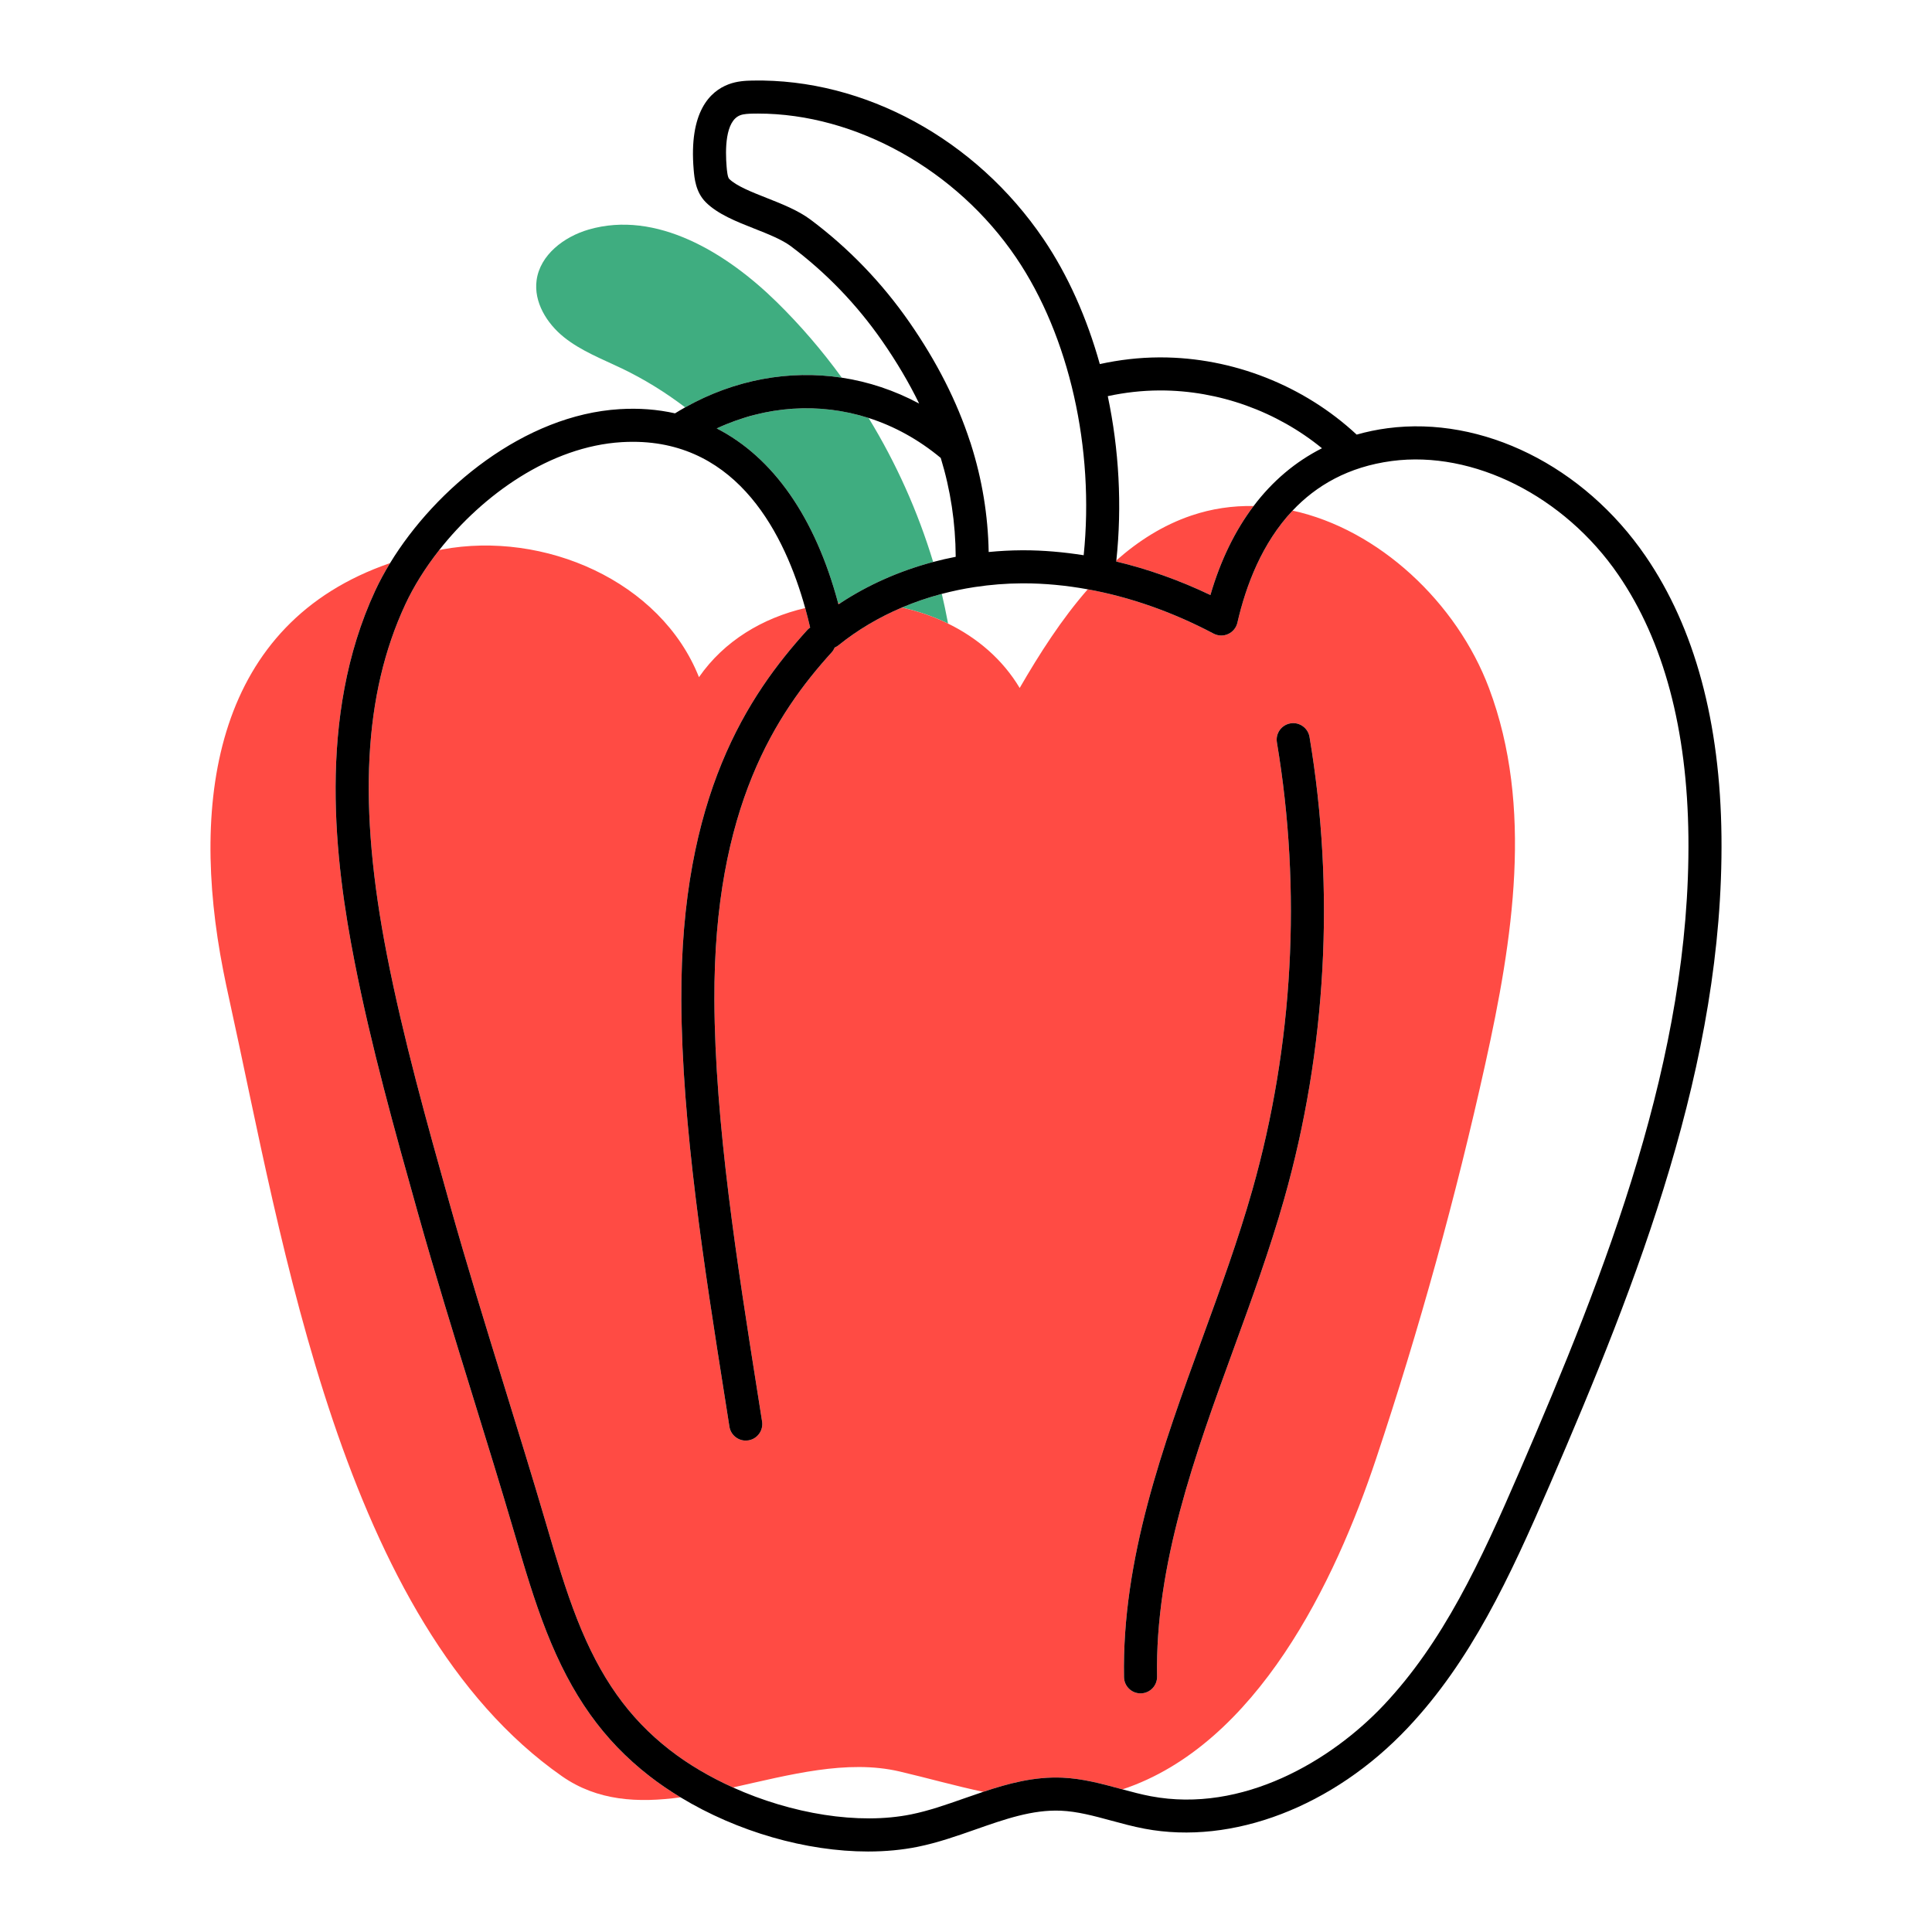<?xml version="1.0" encoding="utf-8"?>
<!-- Generator: Adobe Illustrator 23.0.3, SVG Export Plug-In . SVG Version: 6.00 Build 0)  -->
<svg version="1.1" id="Capa_1" xmlns="http://www.w3.org/2000/svg" xmlns:xlink="http://www.w3.org/1999/xlink" x="0px" y="0px"
	 viewBox="0 0 1200 1200" enable-background="new 0 0 1200 1200" xml:space="preserve">
<g>
	<path fill="#3FAD80" d="M425.567,253.014c-12.266-9.326-25.413-17.487-39.35-24.168c-12.324-5.908-25.324-10.877-35.977-19.44
		c-10.652-8.562-18.789-21.804-16.947-35.346c2.143-15.765,17.027-27.03,32.304-31.468c42.05-12.214,85.532,14.295,116.789,44.961
		c14.787,14.508,28.313,30.268,40.469,47.025C490.334,229.645,456.434,235.709,425.567,253.014z M520.563,374.545
		c0.535-0.04,1.073-0.051,1.608-0.084c17.276-11.337,36.7-19.902,57.425-25.41c-9.495-31.356-23.016-61.497-40.112-89.455
		c-30.584-9.759-63.797-7.666-94.323,6.503C480.12,284.019,506.284,321.199,520.563,374.545z M584.978,368.878
		c-8.561,2.269-16.87,5.1-24.849,8.497c9.992,2.189,19.672,5.51,28.745,9.953C587.578,380.408,586.218,374.146,584.978,368.878z"/>
	<path fill="#FF4B44" d="M403.246,1103.028c6.127,4.777,12.664,9.203,19.46,13.327c-26.472,3.584-51.665,2.266-73.698-13.136
		c-136.876-95.677-173.451-332.407-206.722-482.999c-1.265-5.722-2.482-11.529-3.633-17.401
		c-21.013-107.193-4.693-215.834,103.623-253.054c-3.467,5.686-6.555,11.384-9.175,17.018
		c-36.582,78.68-24.878,169.21-12.888,230.465c10.309,52.675,24.99,104.998,39.19,155.6c10.862,38.708,22.912,77.681,34.561,115.375
		c8.44,27.292,17.164,55.519,25.351,83.365l0.393,1.34c6.213,21.127,12.082,41.083,19.679,60.393
		C355.043,1053.141,374.738,1080.806,403.246,1103.028z M739.881,320.239c-17.508,5.955-32.822,15.737-46.493,27.838
		c-0.024,0.23-0.055,0.459-0.08,0.688c19.63,4.671,39.281,11.642,58.507,20.817c6.259-21.557,15.322-40.045,26.825-55.281
		C765.697,314.059,752.673,315.887,739.881,320.239z M697.189,1111.409c-0.534-0.145-1.042-0.272-1.58-0.418
		c-11.432-3.105-23.257-6.314-35.832-6.855c-17.318-0.747-33.459,3.591-49.079,8.809c-17.373-3.679-34.699-8.596-51.861-12.625
		c-32.738-7.686-68.596,2.113-103.588,9.904c-14.234-6.428-27.67-14.268-39.374-23.393c-25.443-19.832-43.137-44.822-57.377-81.027
		c-7.26-18.464-13.004-37.99-19.085-58.668l-0.393-1.34c-8.227-27.982-16.976-56.278-25.431-83.642
		c-11.613-37.561-23.618-76.406-34.408-114.858c-14.091-50.209-28.66-102.13-38.813-153.995
		c-18.175-92.876-14.565-162.102,11.356-217.862c5.219-11.223,12.39-22.724,21.073-33.764c0.62-0.12,1.2-0.272,1.825-0.388
		c63.268-11.767,135.754,19.505,159.52,79.31c15.652-22.573,39.646-36.8,65.977-42.929c1.16,4.177,2.182,8.239,3.077,12.131
		c-0.637,0.439-1.244,0.936-1.788,1.533c-36.675,40.397-78.708,103.024-78.227,229.819c0.297,77.657,14.428,167.124,26.899,246.057
		l2.976,18.889c0.794,5.062,5.162,8.676,10.132,8.676c0.529,0,1.063-0.04,1.604-0.124c5.604-0.878,9.43-6.133,8.552-11.737
		l-2.98-18.909c-12.355-78.207-26.358-166.847-26.647-242.932c-0.453-119.723,38.716-178.287,72.892-215.933
		c0.805-0.886,1.386-1.889,1.825-2.933c0.844-0.364,1.653-0.827,2.387-1.419c11.759-9.486,25.013-17.324,39.31-23.412
		c9.992,2.189,19.672,5.51,28.745,9.953c18.149,8.887,33.845,22.213,44.47,39.986c12.298-21.233,26.026-42.74,42.27-61.271
		c26.136,4.751,52.601,14.008,78.148,27.503c2.824,1.484,6.177,1.588,9.077,0.253c2.9-1.328,5.018-3.931,5.728-7.04
		c5.333-23.264,15.39-49.592,34.278-69.613c53.487,11.666,101.991,57.044,122,110.262c27.752,73.81,14.785,156.14-2.249,233.133
		c-18.351,82.941-41.02,164.926-67.884,245.513C829.325,982.215,780.812,1083.577,697.189,1111.409z M718.681,1041.332
		c-1.252-69.623,23.546-137.653,47.529-203.446c11.071-30.377,22.519-61.785,31.436-93.273
		c26.253-92.692,31.689-191.897,15.72-286.891c-0.943-5.596-6.286-9.382-11.829-8.428c-5.596,0.943-9.366,6.237-8.428,11.829
		c15.471,92.018,10.205,188.111-15.223,277.89c-8.712,30.766-20.032,61.813-30.975,91.837
		c-24.625,67.557-50.084,137.413-48.769,210.85c0.104,5.608,4.681,10.084,10.265,10.084c0.064,0,0.124,0,0.189,0
		C714.269,1051.681,718.782,1047.004,718.681,1041.332z M520.787,375.347c0.455-0.304,0.927-0.587,1.384-0.887
		c-0.535,0.034-1.073,0.045-1.608,0.084C520.636,374.815,520.715,375.076,520.787,375.347z"/>
	<path d="M1022.151,345.5c-38.416-56.109-101.36-87.308-160.337-79.523c-6.625,0.876-13.014,2.208-19.168,3.963
		c-32.803-30.519-77.077-47.962-121.875-47.962c-0.329,0-0.67,0.004-1.003,0.004c-12.239,0.069-24.526,1.492-36.657,4.149
		c-7.983-28.558-19.726-55.134-34.928-77.567c-42.07-62.09-111.272-99.831-180.73-98.532c-4.477,0.088-9.691,0.349-14.934,2.331
		c-11.56,4.372-24.701,17.124-21.665,53.028c0.445,5.174,1.183,13.839,7.465,20.164c7.397,7.441,19.009,12.026,30.241,16.458
		c8.4,3.317,17.088,6.747,22.611,10.882c21.913,16.398,41.035,36.249,56.831,59.001c9.026,13.003,16.612,25.876,22.902,38.761
		c-15.268-8.177-31.474-13.567-48.05-16.081c-32.521-4.933-66.421,1.131-97.288,18.436c-2.116,1.186-4.215,2.424-6.3,3.716
		c-10.842-2.438-22.306-3.338-34.336-2.602c-59.203,3.559-114.348,49.21-142.654,95.638c-3.467,5.686-6.555,11.384-9.175,17.018
		c-36.582,78.68-24.878,169.21-12.888,230.465c10.309,52.675,24.99,104.998,39.19,155.6c10.862,38.708,22.912,77.681,34.561,115.375
		c8.44,27.292,17.164,55.519,25.351,83.365l0.393,1.34c6.213,21.127,12.082,41.083,19.679,60.393
		c15.656,39.82,35.351,67.485,63.859,89.707c6.127,4.777,12.664,9.203,19.46,13.327c35.15,21.33,78.024,33.645,116.472,33.645
		c10.714,0,21.087-0.955,30.842-2.932c12.375-2.507,24.292-6.687,35.812-10.73c18.231-6.398,35.407-12.443,53.061-11.681
		c10.289,0.441,20.513,3.217,31.336,6.153c6.683,1.813,13.594,3.69,20.682,5.03c54.597,10.333,117.216-13.662,163.422-62.611
		c39.214-41.548,63.177-92.988,88.271-151.047c54.765-126.731,108.115-262.198,106.635-402.479
		C1068.489,448.644,1052.648,390.036,1022.151,345.5z M719.889,242.519c0.297,0,0.59-0.004,0.886-0.004
		c36.319,0,72.236,12.976,100.331,35.904c-16.516,8.35-30.776,20.397-42.467,35.883c-11.503,15.236-20.567,33.724-26.825,55.281
		c-19.226-9.176-38.877-16.146-58.507-20.817c0.025-0.23,0.056-0.459,0.08-0.688c3.598-33.977,1.651-68.967-5.329-102.024
		C698.605,243.781,709.273,242.578,719.889,242.519z M503.479,136.45c-7.726-5.78-17.718-9.723-27.377-13.538
		c-9.266-3.658-18.845-7.441-23.213-11.833c-1.023-1.031-1.404-5.519-1.568-7.429c-0.887-10.449-0.963-28.512,8.464-32.078
		c2.178-0.822,5.182-0.947,8.063-1.003c0.995-0.02,1.982-0.028,2.976-0.028c60.666,0,123.333,34.894,160.361,89.543
		c33.012,48.723,48.69,118.645,41.911,184.781c-12.563-1.971-25.062-3.077-37.363-3.077c-0.385,0-0.774,0.004-1.159,0.004
		c-6.895,0.034-13.726,0.415-20.487,1.073c-0.427-22.836-4.059-45.086-11.025-66.964c-0.127-0.524-0.313-1.031-0.523-1.533
		c-8.173-25.09-20.671-49.707-37.663-74.184C547.819,175.62,527.161,154.176,503.479,136.45z M539.484,259.595
		c15.925,5.081,31.099,13.419,44.831,24.841c6.113,19.978,9.171,40.275,9.289,61.403c-4.726,0.919-9.399,1.986-14.007,3.211
		c-20.725,5.508-40.148,14.073-57.425,25.41c-0.457,0.3-0.929,0.583-1.384,0.887c-0.072-0.271-0.151-0.532-0.225-0.803
		c-14.279-53.345-40.442-90.526-75.402-108.446C475.687,251.93,508.9,249.837,539.484,259.595z M943.751,914.031
		c-24.308,56.245-47.437,105.985-84.356,145.102c-32.479,34.408-87.549,67.32-144.665,56.53c-5.787-1.094-11.538-2.629-17.541-4.255
		c-0.534-0.145-1.042-0.272-1.58-0.418c-11.432-3.105-23.257-6.314-35.832-6.855c-17.318-0.747-33.459,3.591-49.079,8.809
		c-3.915,1.308-7.805,2.656-11.663,4.011c-11.368,3.991-22.102,7.758-33.089,9.984c-32.598,6.619-74.335-0.294-110.698-16.715
		c-14.234-6.428-27.67-14.268-39.374-23.393c-25.443-19.832-43.137-44.822-57.377-81.027c-7.26-18.464-13.004-37.99-19.085-58.668
		l-0.393-1.34c-8.227-27.982-16.976-56.278-25.431-83.642c-11.613-37.561-23.618-76.406-34.408-114.858
		c-14.091-50.209-28.66-102.13-38.813-153.995c-18.175-92.876-14.565-162.102,11.356-217.862
		c5.219-11.223,12.39-22.724,21.073-33.764c27.101-34.454,69.055-64.383,113.371-67.05c2.355-0.14,4.649-0.209,6.919-0.209
		c65.65,0,94.523,58.226,107.031,103.251c1.16,4.177,2.182,8.239,3.077,12.131c-0.637,0.439-1.244,0.936-1.788,1.533
		c-36.675,40.397-78.708,103.024-78.227,229.819c0.297,77.657,14.428,167.124,26.899,246.057l2.976,18.889
		c0.794,5.062,5.162,8.676,10.132,8.676c0.529,0,1.063-0.04,1.604-0.124c5.604-0.878,9.43-6.133,8.552-11.737l-2.98-18.909
		c-12.355-78.207-26.358-166.847-26.647-242.932c-0.453-119.723,38.716-178.287,72.892-215.933c0.805-0.886,1.386-1.889,1.825-2.933
		c0.844-0.364,1.653-0.827,2.387-1.419c11.759-9.486,25.013-17.324,39.31-23.412c7.978-3.397,16.288-6.228,24.849-8.497
		c6.612-1.752,13.369-3.165,20.25-4.217c0.162-0.022,0.323-0.04,0.482-0.069c9.47-1.425,19.148-2.211,28.968-2.261
		c0.353,0,0.702-0.004,1.055-0.004c13.093,0,26.445,1.274,39.883,3.716c26.136,4.751,52.601,14.008,78.148,27.503
		c2.824,1.484,6.177,1.588,9.077,0.253c2.9-1.328,5.018-3.931,5.728-7.04c5.333-23.264,15.39-49.592,34.278-69.613
		c14.623-15.502,34.54-27.223,61.663-30.808c50.57-6.683,107.132,21.749,140.698,70.762c28.155,41.123,42.788,95.9,43.494,162.82
		C1050.137,656.177,997.642,789.33,943.751,914.031z M766.21,837.886c-23.983,65.792-48.781,133.823-47.529,203.446
		c0.1,5.672-4.412,10.349-10.084,10.453c-0.064,0-0.124,0-0.189,0c-5.584,0-10.16-4.477-10.265-10.084
		c-1.316-73.438,24.144-143.293,48.769-210.85c10.943-30.024,22.262-61.071,30.975-91.837
		c25.427-89.779,30.694-185.872,15.223-277.89c-0.939-5.592,2.832-10.886,8.428-11.829c5.544-0.955,10.886,2.832,11.829,8.428
		c15.969,94.994,10.534,194.2-15.72,286.891C788.729,776.101,777.281,807.509,766.21,837.886z"/>
</g>
</svg>

